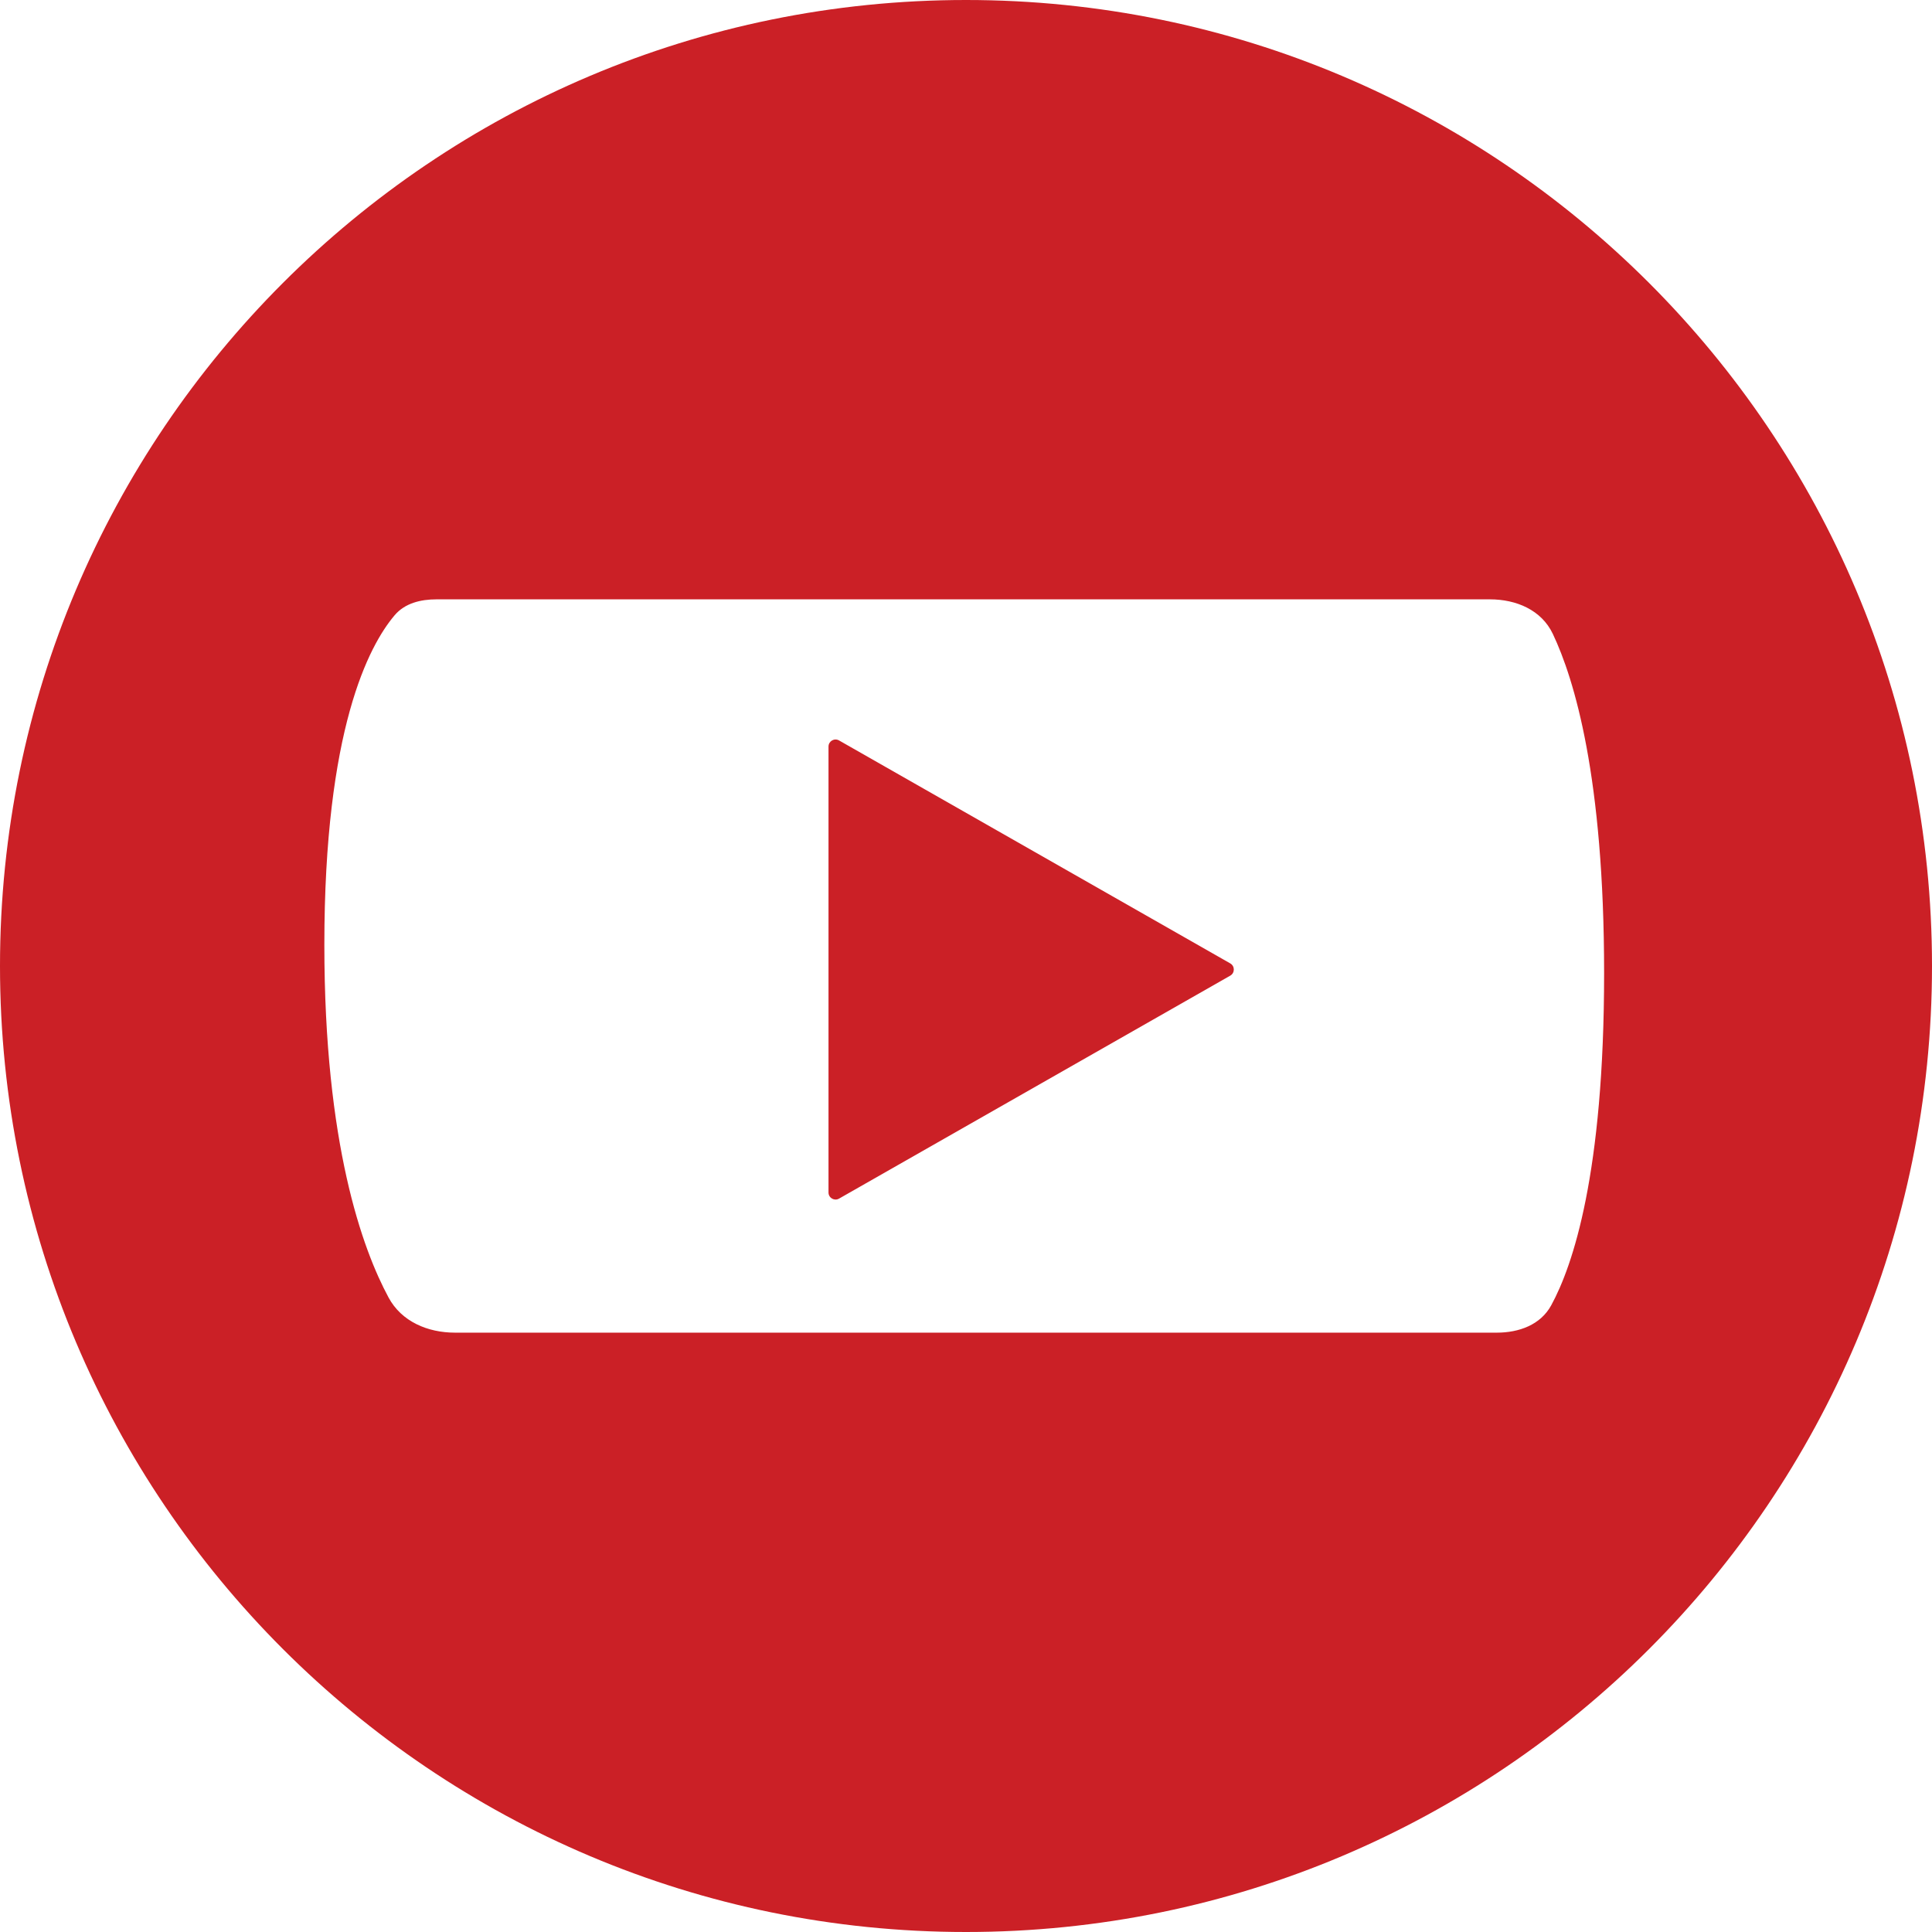 <svg width="274" height="274" viewBox="0 0 274 274" fill="none" xmlns="http://www.w3.org/2000/svg">
<!-- Outer Shape -->
<path fill-rule="evenodd" clip-rule="evenodd" d="M137 274C212.663 274 274 212.663 274 137C274 61.337 212.663 0 137 0C61.337 0 0 61.337 0 137C0 212.663 61.337 274 137 274ZM61.914 85C59.667 85 57.423 85.54 55.97 87.254C52.317 91.562 46 103.432 46 134C46 162.292 51.411 177.164 55.113 184.028C56.951 187.436 60.662 189 64.535 189H212.274C215.431 189 218.489 187.89 219.999 185.118C223.068 179.487 227.498 166.435 227.498 138C227.498 110.255 223.28 96.341 220.225 89.902C218.617 86.513 215.049 85 211.297 85H61.914Z" fill="#CB2026"/>
<!-- Inner Triangle -->
<path d="M174.476 136.631C175.149 137.015 175.149 137.985 174.476 138.369L118.995 169.99C118.329 170.37 117.5 169.888 117.5 169.121L117.5 105.879C117.5 105.112 118.329 104.63 118.995 105.01L174.476 136.631Z" fill="#CB2026"/>
</svg>

